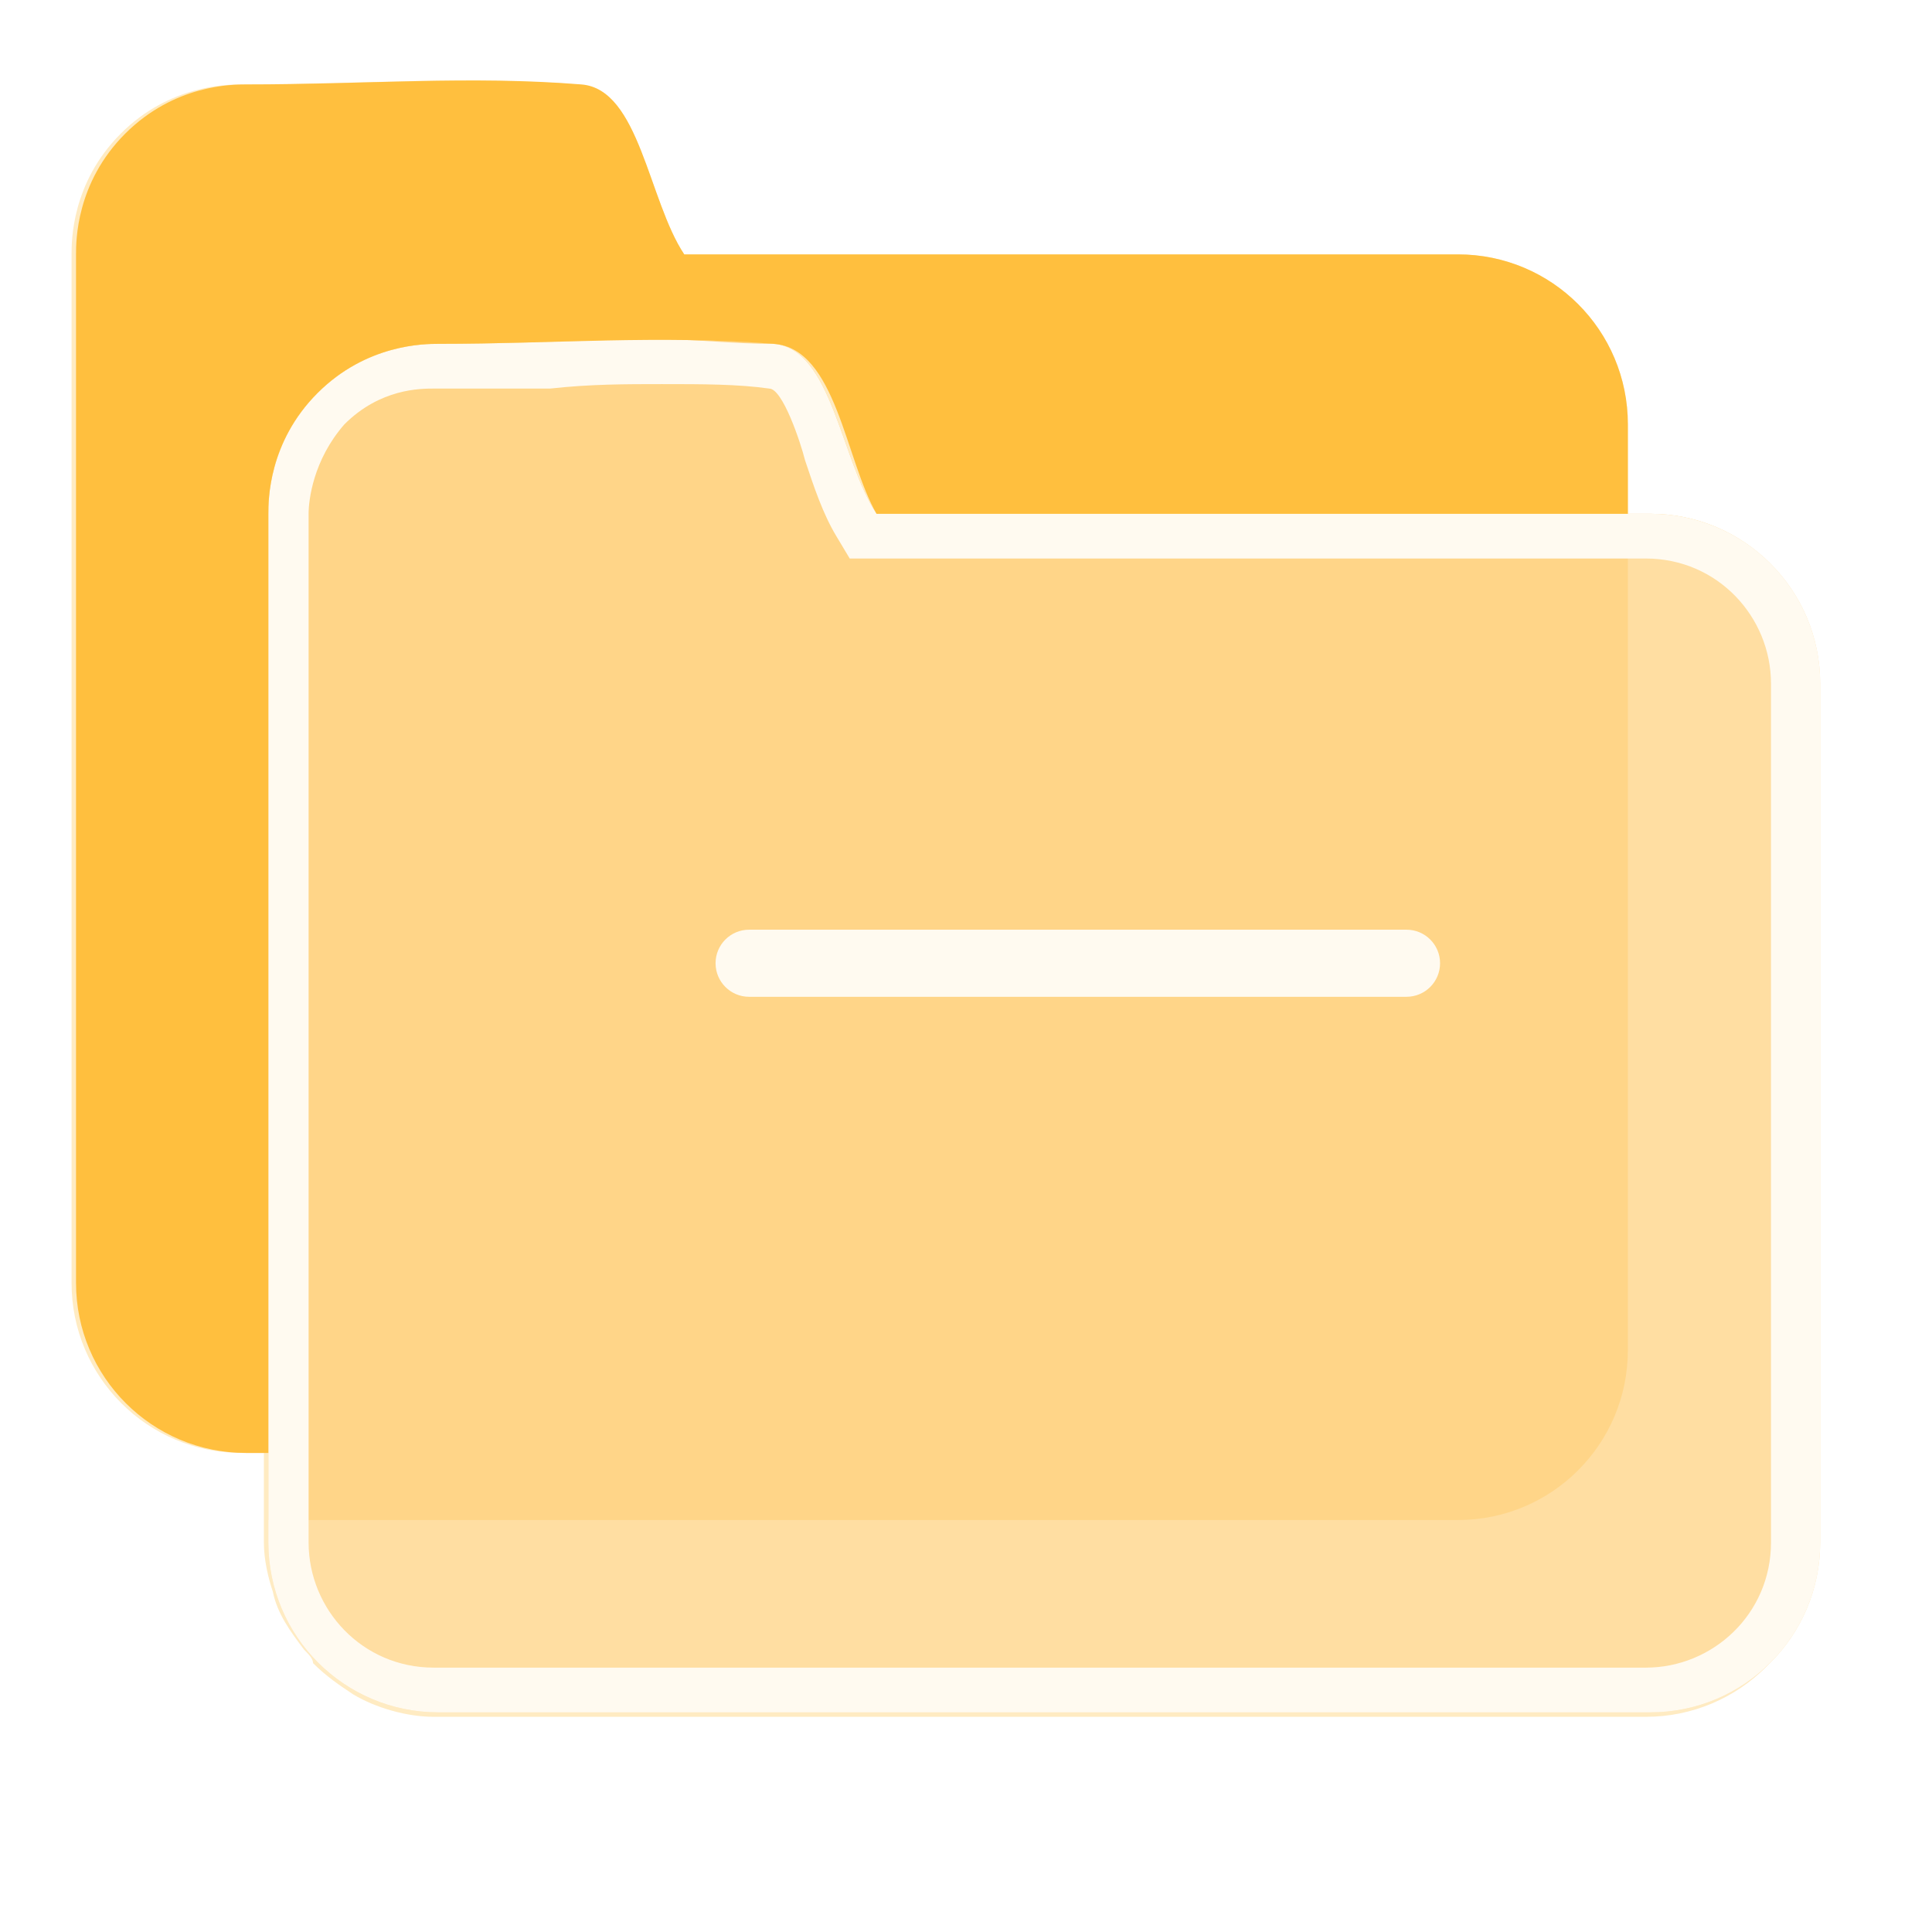 <svg width="48" height="48" viewBox="0 0 48 48" fill="none" xmlns="http://www.w3.org/2000/svg">
<path d="M41 12.765H40.444V10.543C40.444 8.209 38.556 6.32 36.222 6.32H17C16.111 4.987 15.889 2.209 14.333 2.098C11.556 1.876 9 2.098 6 2.098C5.667 2.098 4.222 2.098 3 3.32C1.778 4.543 1.778 5.987 1.778 6.32V31.876C1.778 34.209 3.667 36.098 6 36.098H6.556V37.765V38.321C6.556 38.765 6.667 39.209 6.778 39.543C6.889 40.098 7.222 40.543 7.556 40.987C7.667 41.098 7.778 41.209 7.778 41.321C8.111 41.654 8.444 41.876 8.778 42.098C9.333 42.432 10.111 42.654 10.778 42.654H40.889C43.222 42.654 45.111 40.765 45.111 38.432V17.098C45.222 14.654 43.333 12.765 41 12.765Z" fill="#FFEBC2"/>
<g filter="url(#filter0_f_120_418)">
<path d="M21.778 12.765C20.889 11.431 20.667 8.654 19.222 8.543C16.444 8.32 13.889 8.543 10.889 8.543C10.556 8.543 9.111 8.543 7.889 9.765C6.667 10.987 6.667 12.431 6.667 12.765V37.765H36.222C38.556 37.765 40.444 35.876 40.444 33.543V12.765H21.778Z" fill="#FFB217" fill-opacity="0.5"/>
</g>
<g opacity="0.7">
<path d="M10.889 8.543C10.556 8.543 9.111 8.543 7.889 9.765C6.667 10.987 6.667 12.431 6.667 12.765V38.32C6.667 40.654 8.556 42.543 10.889 42.543H41C43.333 42.543 45.222 40.654 45.222 38.32V16.987C45.222 14.654 43.333 12.765 41 12.765H21.778C20.889 11.431 20.667 8.654 19.222 8.543C16.333 8.32 13.889 8.543 10.889 8.543Z" fill="#FFD894"/>
</g>
<path d="M16.444 9.543C17.444 9.543 18.333 9.543 19.111 9.654C19.444 9.654 19.889 10.987 20 11.432C20.222 12.098 20.444 12.765 20.778 13.32L21.111 13.876H21.667H40.889C42.667 13.876 44 15.32 44 16.987V38.321C44 40.098 42.556 41.432 40.889 41.432H10.778C9 41.432 7.667 39.987 7.667 38.321V12.765C7.667 12.432 7.778 11.432 8.556 10.543C9.444 9.654 10.444 9.654 10.778 9.654C11.778 9.654 12.778 9.654 13.667 9.654C14.667 9.543 15.556 9.543 16.444 9.543ZM16.444 8.432C14.667 8.432 12.889 8.543 10.889 8.543C10.556 8.543 9.111 8.543 7.889 9.765C6.667 10.987 6.667 12.432 6.667 12.765V38.321C6.667 40.654 8.556 42.543 10.889 42.543H41C43.333 42.543 45.222 40.654 45.222 38.321V16.987C45.222 14.654 43.333 12.765 41 12.765H21.778C20.889 11.432 20.667 8.654 19.222 8.543C18.222 8.543 17.333 8.432 16.444 8.432Z" fill="#FFFAF0"/>
<path d="M6.667 12.765C6.667 12.432 6.667 10.987 7.889 9.765C9.111 8.543 10.556 8.543 10.889 8.543C13.778 8.543 16.333 8.32 19.222 8.543C20.778 8.654 21 11.432 21.778 12.765H40.444V10.543C40.444 8.209 38.556 6.32 36.222 6.32H17C16.111 4.987 15.889 2.209 14.444 2.098C11.667 1.876 9.111 2.098 6.111 2.098C5.778 2.098 4.333 2.098 3.111 3.32C1.889 4.543 1.889 5.987 1.889 6.32V31.876C1.889 34.209 3.778 36.098 6.111 36.098H6.667V12.765Z" fill="#FFBF3E"/>
<path d="M35.778 23.931C35.778 23.471 35.405 23.098 34.944 23.098H18.611C18.151 23.098 17.778 23.471 17.778 23.931C17.778 24.392 18.151 24.765 18.611 24.765H34.944C35.405 24.765 35.778 24.392 35.778 23.931Z" fill="#FFFAF0"/>
<defs>
<filter id="filter0_f_120_418" x="0.667" y="2.444" width="45.778" height="41.321" filterUnits="userSpaceOnUse" color-interpolation-filters="sRGB">
<feFlood flood-opacity="0" result="BackgroundImageFix"/>
<feBlend mode="normal" in="SourceGraphic" in2="BackgroundImageFix" result="shape"/>
<feGaussianBlur stdDeviation="3" result="effect1_foregroundBlur_120_418"/>
</filter>
</defs>
</svg>

